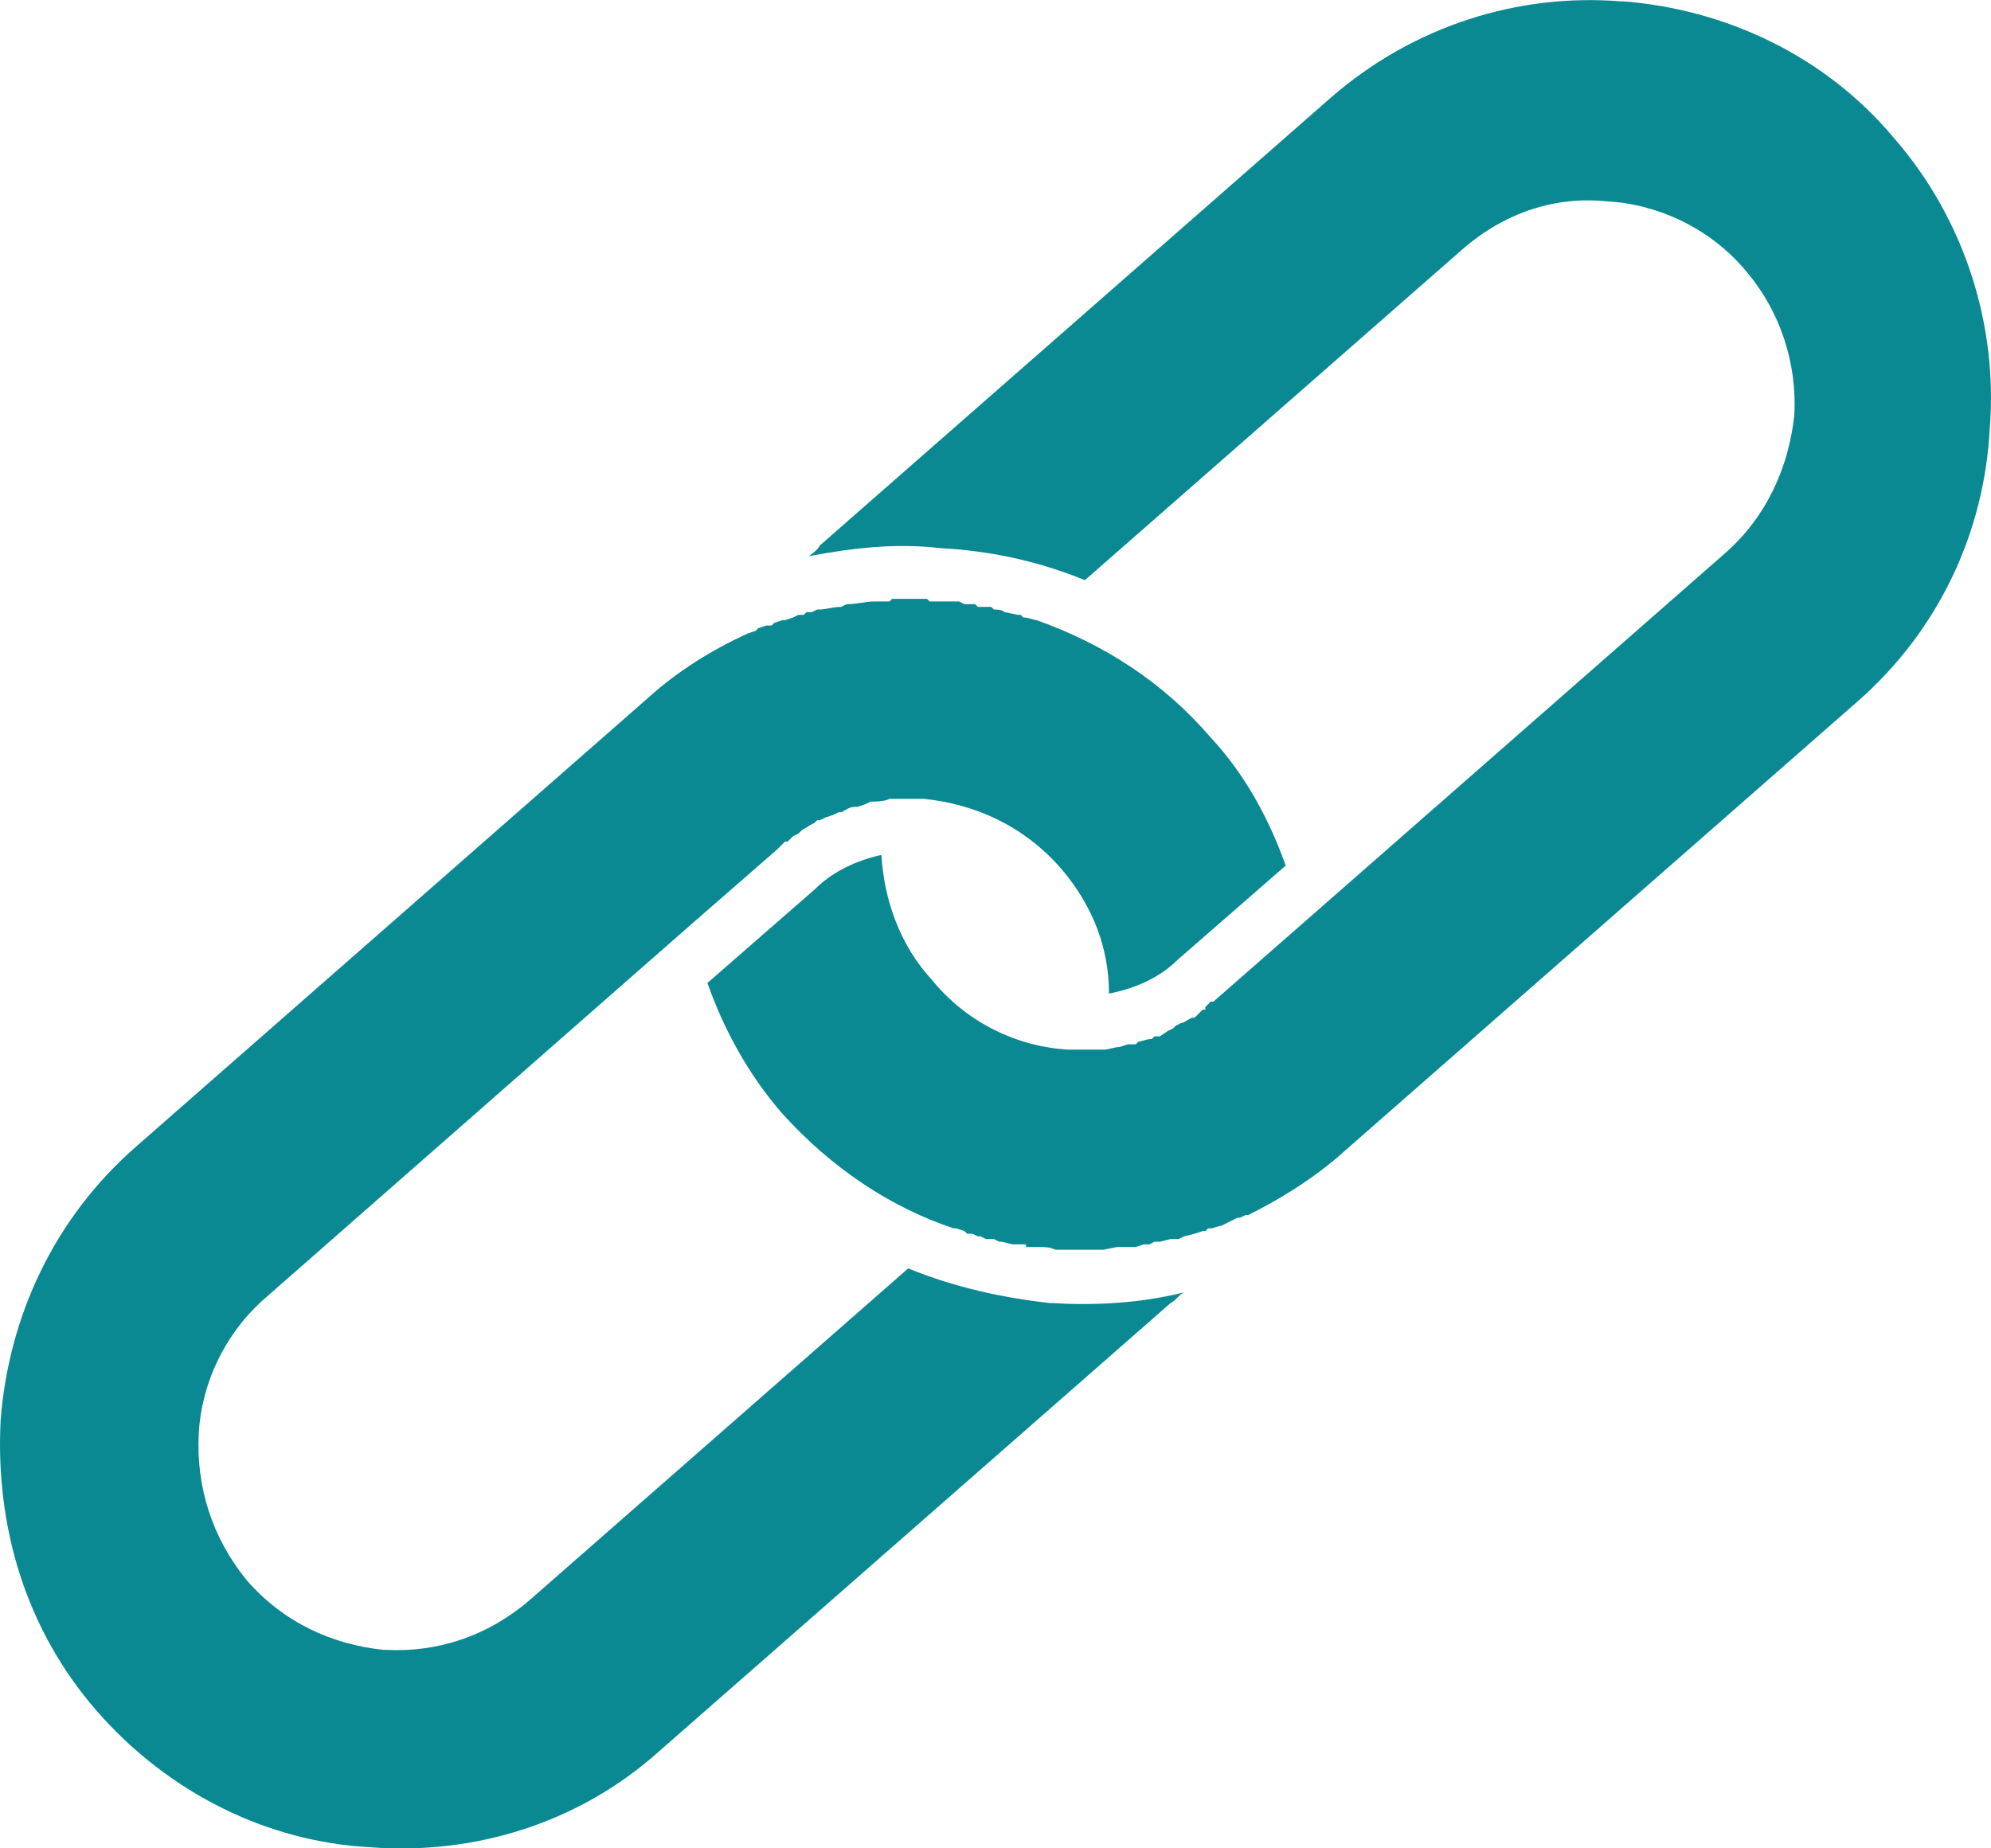 <svg width="70" height="65" viewBox="0 0 70 65" fill="none" xmlns="http://www.w3.org/2000/svg">
<path d="M13.011 64.961C16.682 65.243 20.353 64.117 23.177 61.584L41.155 45.825C41.343 45.731 41.437 45.543 41.626 45.449C40.119 45.825 38.52 45.918 37.013 45.825H36.919C35.225 45.636 33.531 45.261 31.931 44.605L18.659 56.237C17.153 57.55 15.364 58.114 13.576 58.02H13.482C11.693 57.831 9.999 57.081 8.681 55.581C7.458 54.079 6.893 52.297 6.987 50.421C7.081 48.639 7.928 46.856 9.34 45.636L24.306 32.503L27.318 29.877L27.412 29.783L27.601 29.595H27.695L27.883 29.408L28.071 29.314L28.166 29.221C28.259 29.127 28.354 29.127 28.448 29.032L28.636 28.939L28.73 28.845H28.825L29.013 28.751L29.295 28.657L29.483 28.564H29.577C29.766 28.47 29.86 28.376 30.048 28.376H30.142L30.424 28.282L30.613 28.189C30.801 28.189 31.083 28.189 31.271 28.094H32.495C34.284 28.282 35.978 29.032 37.296 30.533C38.425 31.847 38.99 33.347 38.99 34.942C39.931 34.755 40.778 34.38 41.437 33.723L45.203 30.44C44.638 28.845 43.791 27.25 42.567 25.937C40.873 23.967 38.802 22.653 36.449 21.809C36.355 21.809 36.166 21.715 35.978 21.715L35.884 21.622H35.789L35.319 21.528C35.225 21.434 35.037 21.434 34.942 21.434L34.848 21.341H34.378L34.284 21.247H33.907L33.719 21.152H32.683L32.589 21.059H31.366L31.271 21.152H30.707C30.424 21.152 30.142 21.247 29.766 21.247L29.577 21.341C29.295 21.341 29.013 21.434 28.825 21.434H28.73L28.542 21.528H28.354L28.259 21.622H28.071L27.883 21.715L27.601 21.809H27.507L27.224 21.903L27.13 21.997H26.942L26.66 22.091L26.565 22.185L26.283 22.279C25.059 22.841 23.835 23.591 22.8 24.529L4.822 40.289C1.904 42.822 0.304 46.293 0.022 49.952C-0.167 53.61 0.869 57.269 3.41 60.177C5.952 63.085 9.434 64.773 13.011 64.961Z" fill="#0A8992"/>
<path d="M33.06 19.276C34.848 19.37 36.542 19.746 38.143 20.403L51.414 8.77C52.92 7.457 54.709 6.894 56.498 7.081C58.286 7.176 60.074 8.019 61.297 9.427C62.615 10.928 63.181 12.804 63.086 14.586C62.898 16.369 62.145 18.151 60.639 19.465L45.767 32.503L42.661 35.224H42.567L42.378 35.412V35.506H42.284L42.19 35.599L42.002 35.787H41.907C41.719 35.88 41.626 35.974 41.531 35.974L41.343 36.068L41.249 36.162L41.06 36.256L40.778 36.444H40.59L40.496 36.537C40.308 36.537 40.119 36.631 40.025 36.631L39.931 36.725H39.649L39.367 36.819C39.178 36.819 38.99 36.912 38.801 36.912H37.578C35.789 36.819 34.001 35.974 32.778 34.474C31.648 33.254 31.083 31.659 30.989 30.065C30.142 30.252 29.295 30.627 28.636 31.284L24.871 34.568C25.436 36.162 26.283 37.757 27.506 39.164C29.201 41.04 31.271 42.447 33.53 43.198H33.624L33.907 43.292L34.001 43.386H34.19L34.377 43.479H34.472L34.66 43.573H34.942L35.131 43.667H35.225L35.601 43.761H36.072V43.854H36.542C36.731 43.854 36.919 43.854 37.107 43.948H38.801L39.272 43.854H39.931L40.213 43.761H40.402L40.59 43.667H40.778L41.155 43.573H41.437L41.626 43.479L42.002 43.386L42.284 43.292H42.378L42.473 43.198H42.567C42.661 43.198 42.849 43.104 42.943 43.104C43.131 43.01 43.32 42.916 43.508 42.822H43.602L43.791 42.729H43.885C45.014 42.166 46.237 41.416 47.273 40.478L65.251 24.718C68.169 22.185 69.769 18.714 69.957 15.055C70.24 11.49 69.11 7.738 66.569 4.83C64.122 1.922 60.639 0.328 57.062 0.046H56.968C53.391 -0.236 49.72 0.89 46.802 3.423L28.824 19.183C28.73 19.37 28.542 19.465 28.448 19.558C29.954 19.276 31.46 19.089 33.06 19.276Z" fill="#0A8992"/>
</svg>
